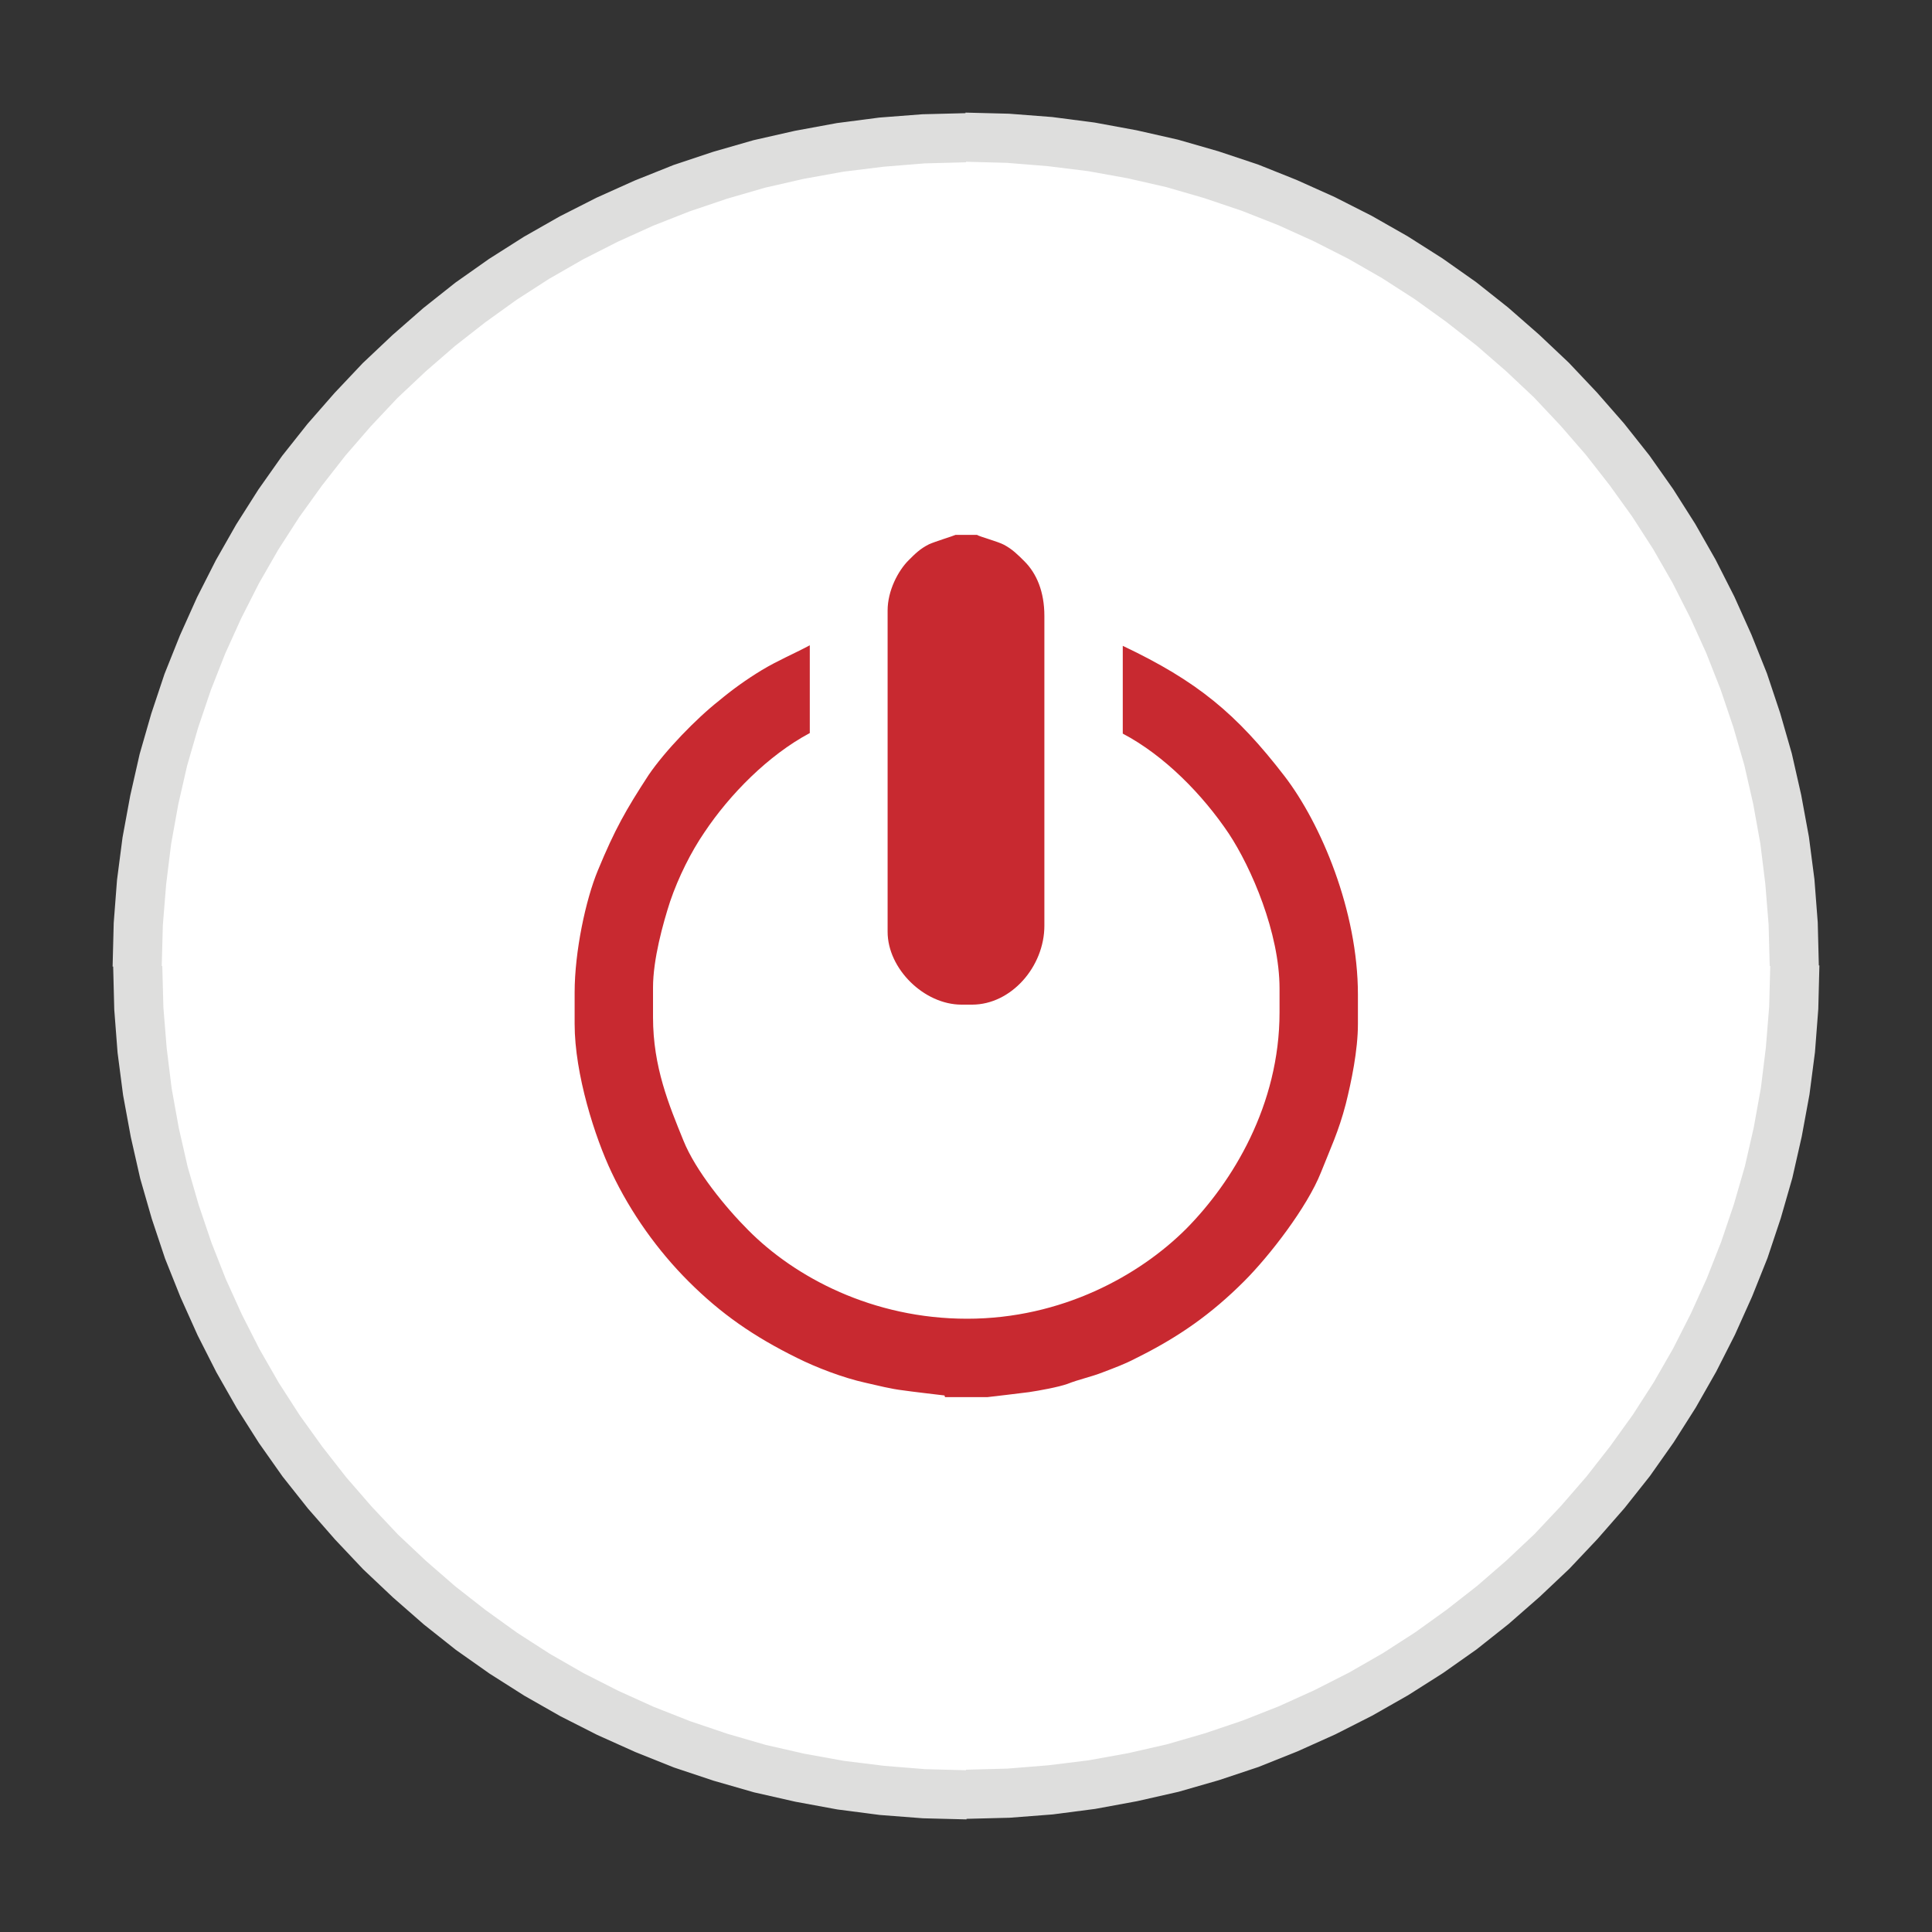 <?xml version="1.0" encoding="UTF-8"?>
<!DOCTYPE svg PUBLIC "-//W3C//DTD SVG 1.1//EN" "http://www.w3.org/Graphics/SVG/1.1/DTD/svg11.dtd">
<!-- Creator: CorelDRAW -->
<svg xmlns="http://www.w3.org/2000/svg" xml:space="preserve" width="3.5in" height="3.5in" style="shape-rendering:geometricPrecision; text-rendering:geometricPrecision; image-rendering:optimizeQuality; fill-rule:evenodd; clip-rule:evenodd"
viewBox="0 0 3.5 3.5"
 xmlns:xlink="http://www.w3.org/1999/xlink">
 <rect x="0" y="0" width="3.5" height="3.5" fill="#333333" stroke="none"/>
 <defs>
  <style type="text/css">
   <![CDATA[
    .fil0 {fill:white}
    .fil2 {fill:#C82930}
    .fil1 {fill:#DEDEDD;fill-rule:nonzero}
   ]]>
  </style>
 </defs>
 <g id="Layer_x0020_1">
  <g id="_110372520">
   <g>
    <path id="_110372112" class="fil0" d="M1.75 0.25c0.828,0 1.5,0.672 1.5,1.5 0,0.828 -0.672,1.5 -1.5,1.5 -0.828,0 -1.5,-0.672 -1.5,-1.5 0,-0.828 0.672,-1.5 1.5,-1.5z"/>
    <path id="_1103721121" class="fil1" d="M3.295 1.75l-0.089 0 0 0 -0.002 -0.075 -0.006 -0.074 -0.009 -0.073 -0.013 -0.072 -0.016 -0.07 -0.02 -0.069 -0.023 -0.068 -0.026 -0.066 -0.029 -0.064 -0.032 -0.063 -0.035 -0.061 -0.038 -0.059 -0.041 -0.057 -0.043 -0.055 -0.046 -0.053 -0.048 -0.051 -0.051 -0.048 -0.053 -0.046 -0.055 -0.043 -0.057 -0.041 -0.059 -0.038 -0.061 -0.035 -0.063 -0.032 -0.064 -0.029 -0.066 -0.026 -0.068 -0.023 -0.069 -0.02 -0.07 -0.016 -0.072 -0.013 -0.073 -0.009 -0.074 -0.006 -0.075 -0.002 0 -0.089 0.079 0.002 0.078 0.006 0.077 0.01 0.076 0.014 0.075 0.017 0.073 0.021 0.072 0.024 0.07 0.028 0.069 0.031 0.067 0.034 0.065 0.037 0.063 0.04 0.061 0.043 0.058 0.046 0.056 0.049 0.054 0.051 0.051 0.054 0.049 0.056 0.046 0.058 0.043 0.061 0.04 0.063 0.037 0.065 0.034 0.067 0.031 0.069 0.028 0.07 0.024 0.072 0.021 0.073 0.017 0.075 0.014 0.076 0.01 0.077 0.006 0.078 0.002 0.079 0 0zm-1.545 1.545l0 -0.089 0 0 0.075 -0.002 0.074 -0.006 0.073 -0.009 0.072 -0.013 0.07 -0.016 0.069 -0.02 0.068 -0.023 0.066 -0.026 0.064 -0.029 0.063 -0.032 0.061 -0.035 0.059 -0.038 0.057 -0.041 0.055 -0.043 0.053 -0.046 0.051 -0.048 0.048 -0.051 0.046 -0.053 0.043 -0.055 0.041 -0.057 0.038 -0.059 0.035 -0.061 0.032 -0.063 0.029 -0.064 0.026 -0.066 0.023 -0.068 0.02 -0.069 0.016 -0.07 0.013 -0.072 0.009 -0.073 0.006 -0.074 0.002 -0.075 0.089 0 -0.002 0.079 -0.006 0.078 -0.01 0.077 -0.014 0.076 -0.017 0.075 -0.021 0.073 -0.024 0.072 -0.028 0.07 -0.031 0.069 -0.034 0.067 -0.037 0.065 -0.04 0.063 -0.043 0.061 -0.046 0.058 -0.049 0.056 -0.051 0.054 -0.054 0.051 -0.056 0.049 -0.058 0.046 -0.061 0.043 -0.063 0.04 -0.065 0.037 -0.067 0.034 -0.069 0.031 -0.07 0.028 -0.072 0.024 -0.073 0.021 -0.075 0.017 -0.076 0.014 -0.077 0.01 -0.078 0.006 -0.079 0.002 0 0zm-1.545 -1.545l0.089 0 0 0 0.002 0.075 0.006 0.074 0.009 0.073 0.013 0.072 0.016 0.07 0.02 0.069 0.023 0.068 0.026 0.066 0.029 0.064 0.032 0.063 0.035 0.061 0.038 0.059 0.041 0.057 0.043 0.055 0.046 0.053 0.048 0.051 0.051 0.048 0.053 0.046 0.055 0.043 0.057 0.041 0.059 0.038 0.061 0.035 0.063 0.032 0.064 0.029 0.066 0.026 0.068 0.023 0.069 0.02 0.07 0.016 0.072 0.013 0.073 0.009 0.074 0.006 0.075 0.002 0 0.089 -0.079 -0.002 -0.078 -0.006 -0.077 -0.01 -0.076 -0.014 -0.075 -0.017 -0.073 -0.021 -0.072 -0.024 -0.07 -0.028 -0.069 -0.031 -0.067 -0.034 -0.065 -0.037 -0.063 -0.04 -0.061 -0.043 -0.058 -0.046 -0.056 -0.049 -0.054 -0.051 -0.051 -0.054 -0.049 -0.056 -0.046 -0.058 -0.043 -0.061 -0.04 -0.063 -0.037 -0.065 -0.034 -0.067 -0.031 -0.069 -0.028 -0.07 -0.024 -0.072 -0.021 -0.073 -0.017 -0.075 -0.014 -0.076 -0.01 -0.077 -0.006 -0.078 -0.002 -0.079 0 0zm1.545 -1.545l0 0.089 0 0 -0.075 0.002 -0.074 0.006 -0.073 0.009 -0.072 0.013 -0.07 0.016 -0.069 0.02 -0.068 0.023 -0.066 0.026 -0.064 0.029 -0.063 0.032 -0.061 0.035 -0.059 0.038 -0.057 0.041 -0.055 0.043 -0.053 0.046 -0.051 0.048 -0.048 0.051 -0.046 0.053 -0.043 0.055 -0.041 0.057 -0.038 0.059 -0.035 0.061 -0.032 0.063 -0.029 0.064 -0.026 0.066 -0.023 0.068 -0.02 0.069 -0.016 0.07 -0.013 0.072 -0.009 0.073 -0.006 0.074 -0.002 0.075 -0.089 0 0.002 -0.079 0.006 -0.078 0.01 -0.077 0.014 -0.076 0.017 -0.075 0.021 -0.073 0.024 -0.072 0.028 -0.07 0.031 -0.069 0.034 -0.067 0.037 -0.065 0.04 -0.063 0.043 -0.061 0.046 -0.058 0.049 -0.056 0.051 -0.054 0.054 -0.051 0.056 -0.049 0.058 -0.046 0.061 -0.043 0.063 -0.04 0.065 -0.037 0.067 -0.034 0.069 -0.031 0.07 -0.028 0.072 -0.024 0.073 -0.021 0.075 -0.017 0.076 -0.014 0.077 -0.01 0.078 -0.006 0.079 -0.002 0 0z"/>
   </g>
   <g id="_110371152">
    <path id="_110374560" class="fil2" d="M1.769 0.969l-0.038 0c-0.004,0.002 -0.037,0.012 -0.048,0.017 -0.016,0.008 -0.025,0.017 -0.037,0.029 -0.019,0.019 -0.038,0.055 -0.038,0.091l0 0.582c0,0.067 0.066,0.132 0.134,0.132l0.019 0c0.071,0 0.131,-0.069 0.131,-0.143l0 -0.561c0,-0.044 -0.014,-0.077 -0.036,-0.099 -0.012,-0.012 -0.022,-0.022 -0.037,-0.03 -0.011,-0.006 -0.045,-0.015 -0.049,-0.018z"/>
    <path id="_110370744" class="fil2" d="M1.712 2.531l0.077 0c1.1811e-005,-7.87402e-006 0.069,-0.008 0.075,-0.009 0.02,-0.003 0.053,-0.009 0.07,-0.015 0.02,-0.008 0.044,-0.013 0.064,-0.021 0.021,-0.008 0.04,-0.015 0.059,-0.025 0.079,-0.039 0.138,-0.081 0.197,-0.14 0.046,-0.046 0.114,-0.134 0.139,-0.197 0.017,-0.043 0.032,-0.074 0.045,-0.124 0.01,-0.04 0.022,-0.097 0.022,-0.145l0 -0.053c0,-0.152 -0.067,-0.31 -0.133,-0.396 -0.087,-0.113 -0.158,-0.172 -0.293,-0.236l0 0.159c0.076,0.04 0.145,0.111 0.192,0.181 0.041,0.062 0.092,0.18 0.092,0.281l0 0.043c0,0.168 -0.085,0.307 -0.169,0.392 -0.085,0.085 -0.226,0.163 -0.397,0.163 -0.171,0 -0.312,-0.075 -0.397,-0.161 -0.04,-0.04 -0.095,-0.107 -0.117,-0.162 -0.026,-0.064 -0.055,-0.133 -0.055,-0.223l0 -0.054c0,-0.051 0.018,-0.116 0.031,-0.156 0.015,-0.044 0.038,-0.09 0.062,-0.125 0.046,-0.069 0.116,-0.14 0.191,-0.18l0 -0.159c-0.03,0.016 -0.057,0.027 -0.087,0.045 -0.028,0.017 -0.053,0.035 -0.077,0.055 -0.042,0.033 -0.098,0.091 -0.128,0.135 -0.041,0.063 -0.061,0.098 -0.092,0.173 -0.022,0.053 -0.042,0.147 -0.042,0.221l0 0.057c0,0.091 0.037,0.206 0.067,0.269 0.035,0.074 0.084,0.142 0.139,0.197 0.059,0.059 0.118,0.1 0.197,0.139 0.034,0.017 0.083,0.036 0.124,0.045 0.023,0.005 0.044,0.011 0.07,0.014 0.005,0.001 0.073,0.009 0.073,0.009z"/>
   </g>
  </g>
 </g>
</svg>
